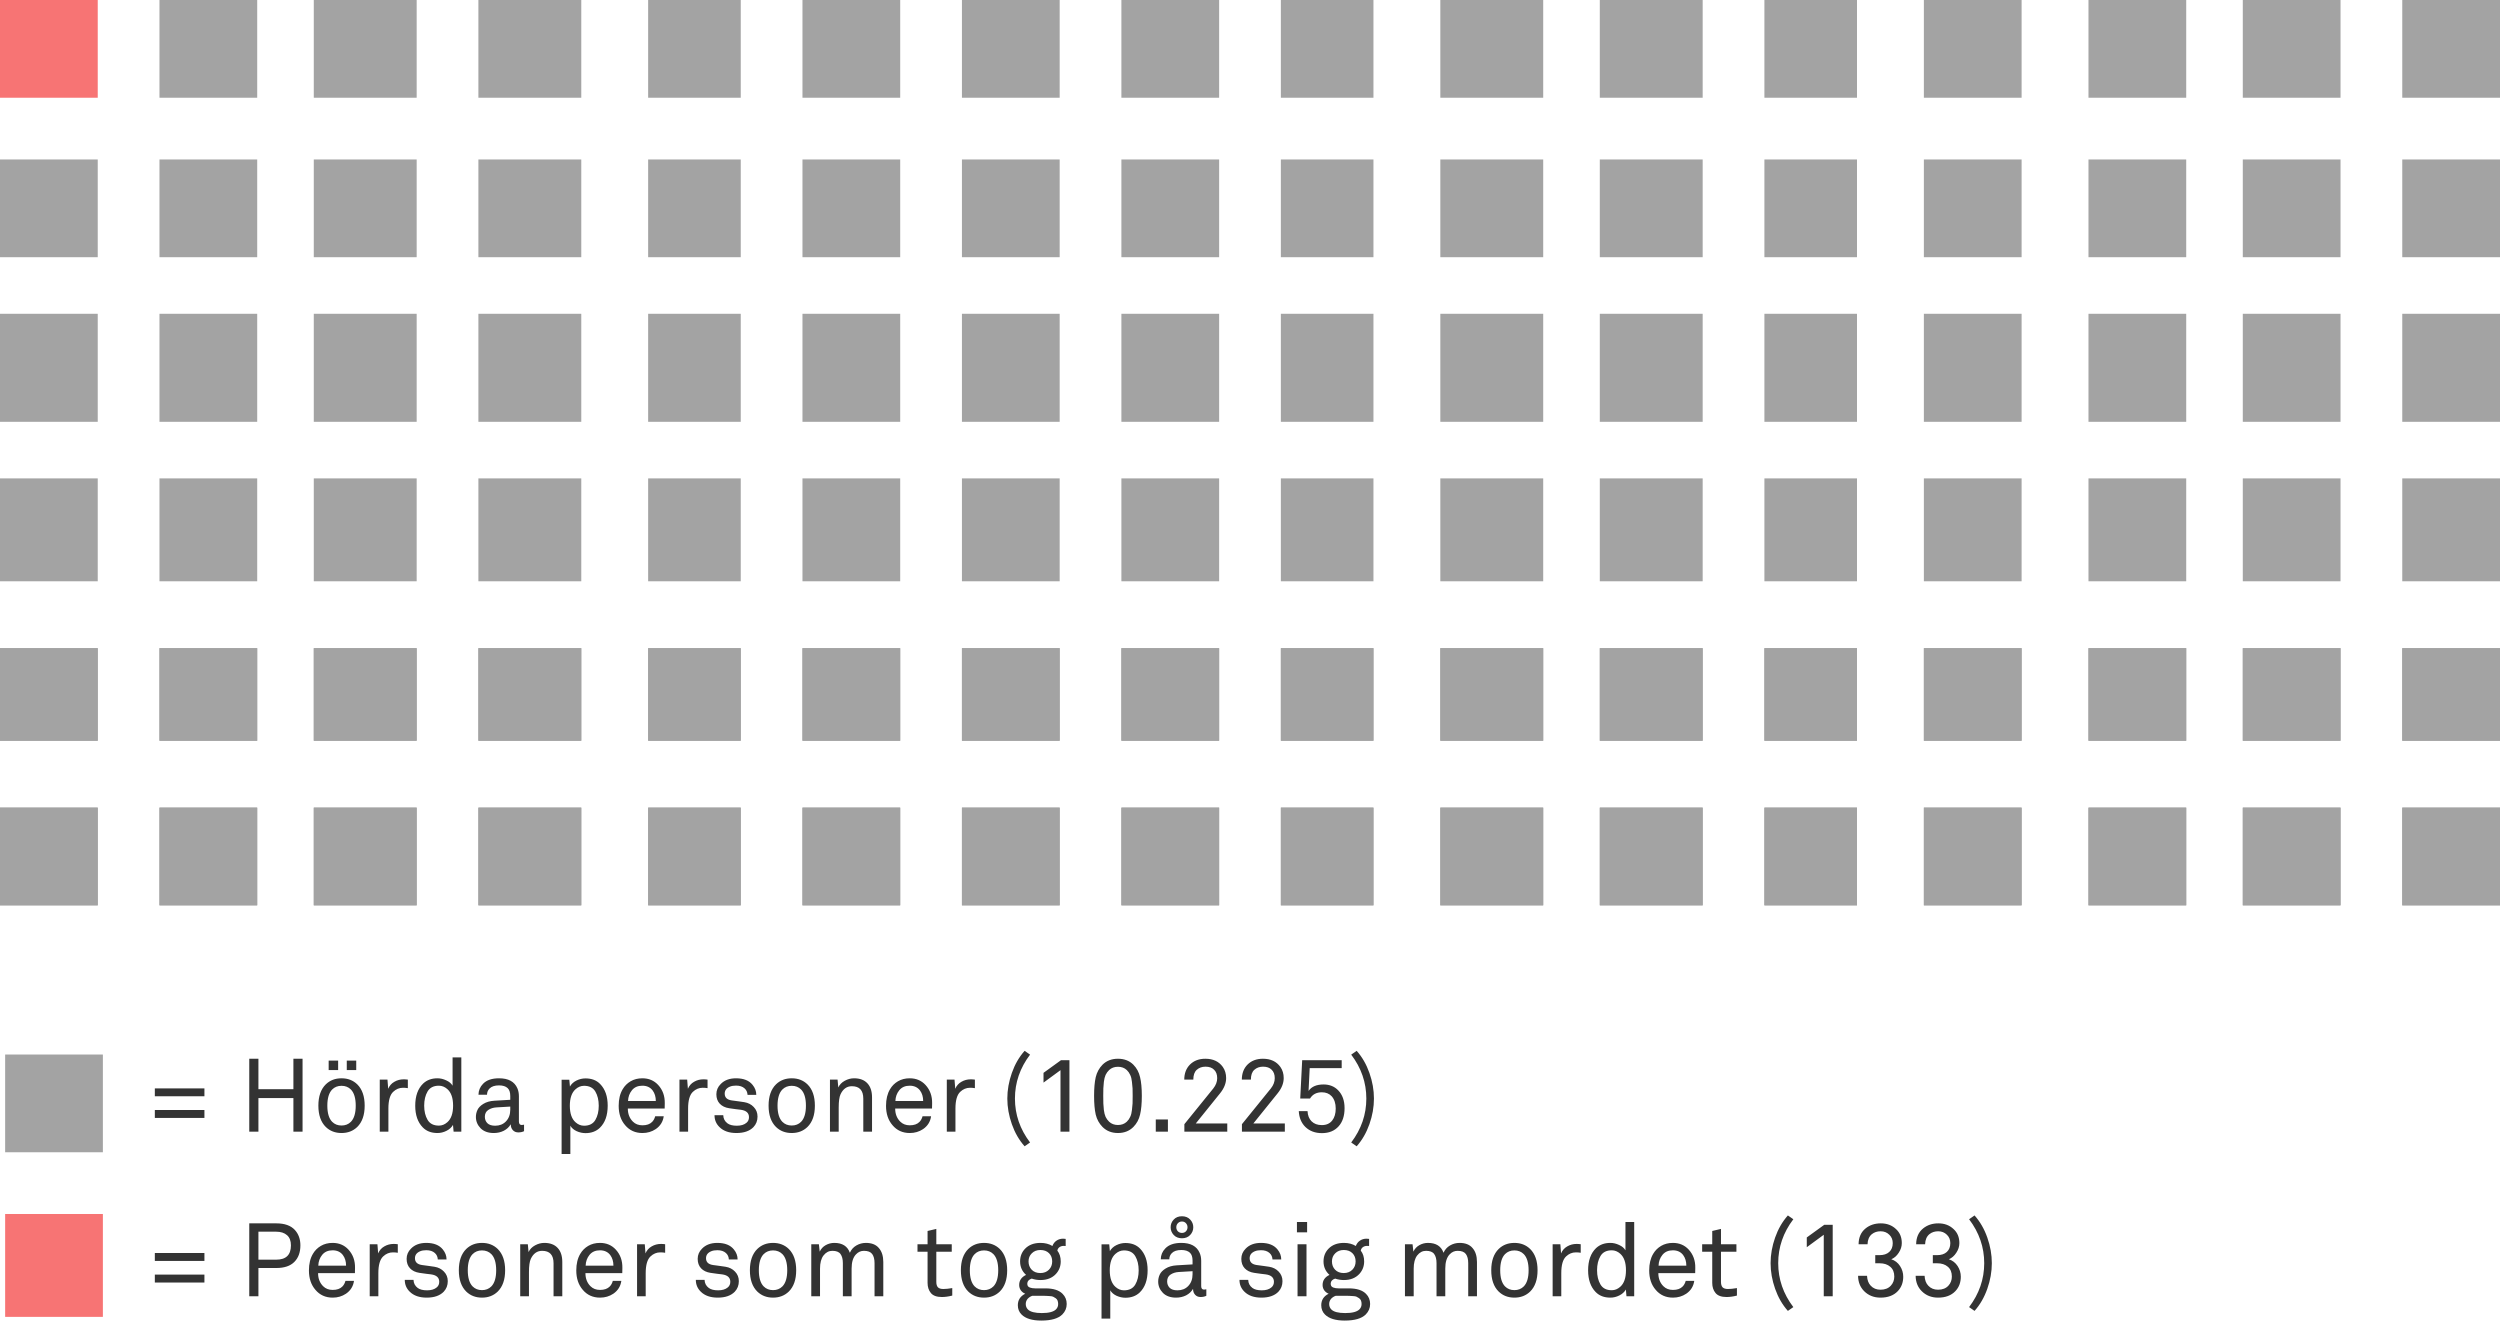 <svg width="486" height="260" viewBox="0 0 486 260" fill="none" xmlns="http://www.w3.org/2000/svg">
<path opacity="0.8" d="M39.74 213.12H30.1V211.58H39.74V213.12ZM39.74 217.32H30.1V215.78H39.74V217.32ZM58.817 220H57.037V213.46H50.237V220H48.457V205.82H50.237V211.74H57.037V205.82H58.817V220ZM69.453 210.8C70.412 211.747 70.892 213.127 70.892 214.94C70.892 216.753 70.412 218.133 69.453 219.08C68.639 219.867 67.619 220.26 66.392 220.26C65.166 220.26 64.146 219.867 63.333 219.08C62.373 218.133 61.892 216.753 61.892 214.94C61.892 213.127 62.373 211.747 63.333 210.8C64.146 210.013 65.166 209.62 66.392 209.62C67.619 209.62 68.639 210.013 69.453 210.8ZM68.213 218.08C68.839 217.44 69.153 216.393 69.153 214.94C69.153 213.487 68.839 212.44 68.213 211.8C67.733 211.32 67.126 211.08 66.392 211.08C65.659 211.08 65.052 211.32 64.573 211.8C63.946 212.44 63.633 213.487 63.633 214.94C63.633 216.393 63.946 217.44 64.573 218.08C65.052 218.56 65.659 218.8 66.392 218.8C67.126 218.8 67.733 218.56 68.213 218.08ZM69.252 208.02H67.412V206.18H69.252V208.02ZM65.733 208.02H63.892V206.18H65.733V208.02ZM79.285 211.54C79.018 211.487 78.705 211.46 78.345 211.46C77.625 211.46 76.985 211.727 76.425 212.26C75.811 212.847 75.505 213.927 75.505 215.5V220H73.825V209.88H75.325L75.465 211.66C75.718 211.06 76.118 210.607 76.665 210.3C77.212 209.98 77.818 209.82 78.485 209.82C78.751 209.82 79.018 209.84 79.285 209.88V211.54ZM89.681 220H88.181L88.061 218.68C87.781 219.173 87.354 219.56 86.781 219.84C86.221 220.12 85.641 220.26 85.041 220.26C83.841 220.26 82.887 219.893 82.181 219.16C81.207 218.16 80.721 216.76 80.721 214.96C80.721 213.067 81.234 211.627 82.261 210.64C82.981 209.96 83.907 209.62 85.041 209.62C85.614 209.62 86.181 209.753 86.741 210.02C87.314 210.273 87.727 210.62 87.981 211.06V205.56H89.681V220ZM86.961 218.16C87.707 217.507 88.081 216.433 88.081 214.94C88.081 213.447 87.707 212.373 86.961 211.72C86.467 211.28 85.921 211.06 85.321 211.06C84.294 211.06 83.561 211.433 83.121 212.18C82.681 212.927 82.461 213.847 82.461 214.94C82.461 216.033 82.681 216.953 83.121 217.7C83.561 218.447 84.294 218.82 85.321 218.82C85.921 218.82 86.467 218.6 86.961 218.16ZM101.875 219.9C101.555 220.06 101.182 220.14 100.755 220.14C100.315 220.14 99.962 219.993 99.695 219.7C99.428 219.407 99.295 219.04 99.295 218.6H99.255C98.962 219.107 98.522 219.513 97.935 219.82C97.349 220.113 96.702 220.26 95.995 220.26C94.902 220.26 94.049 219.953 93.435 219.34C92.822 218.713 92.515 217.98 92.515 217.14C92.515 216.66 92.615 216.207 92.815 215.78C93.015 215.34 93.395 214.947 93.955 214.6C94.528 214.24 95.249 214.033 96.115 213.98L99.195 213.8V213.06C99.195 212.353 99.022 211.84 98.675 211.52C98.302 211.173 97.749 211 97.015 211C96.189 211 95.575 211.2 95.175 211.6C94.842 211.933 94.675 212.34 94.675 212.82H93.015C93.028 211.993 93.322 211.287 93.895 210.7C94.575 209.98 95.615 209.62 97.015 209.62C98.829 209.62 100.015 210.267 100.575 211.56C100.775 212.013 100.875 212.533 100.875 213.12V218.02C100.875 218.473 101.062 218.7 101.435 218.7L101.875 218.64V219.9ZM99.195 215.72V215.12L96.475 215.28C95.875 215.32 95.355 215.487 94.915 215.78C94.475 216.073 94.255 216.513 94.255 217.1C94.255 217.593 94.415 218.007 94.735 218.34C95.069 218.673 95.575 218.84 96.255 218.84C97.109 218.84 97.802 218.567 98.335 218.02C98.909 217.433 99.195 216.667 99.195 215.72ZM118.136 214.94C118.136 216.833 117.623 218.273 116.596 219.26C115.876 219.94 114.95 220.28 113.816 220.28C113.243 220.28 112.67 220.153 112.096 219.9C111.536 219.633 111.13 219.28 110.876 218.84V224.34H109.176V209.9H110.676L110.796 211.22C111.076 210.727 111.496 210.34 112.056 210.06C112.63 209.78 113.216 209.64 113.816 209.64C115.016 209.64 115.97 210.007 116.676 210.74C117.65 211.74 118.136 213.14 118.136 214.94ZM115.736 217.72C116.176 216.973 116.396 216.053 116.396 214.96C116.396 213.867 116.176 212.947 115.736 212.2C115.296 211.453 114.563 211.08 113.536 211.08C112.936 211.08 112.39 211.3 111.896 211.74C111.15 212.393 110.776 213.467 110.776 214.96C110.776 216.453 111.15 217.527 111.896 218.18C112.39 218.62 112.936 218.84 113.536 218.84C114.563 218.84 115.296 218.467 115.736 217.72ZM129.231 214.48L129.211 215.5H122.051C122.051 216.54 122.378 217.387 123.031 218.04C123.511 218.52 124.131 218.76 124.891 218.76C125.718 218.76 126.344 218.54 126.771 218.1C127.051 217.82 127.251 217.453 127.371 217H129.031C128.884 218.053 128.364 218.887 127.471 219.5C126.711 220.007 125.851 220.26 124.891 220.26C123.504 220.26 122.384 219.753 121.531 218.74C120.691 217.767 120.271 216.513 120.271 214.98C120.271 213.687 120.531 212.607 121.051 211.74C121.424 211.1 121.938 210.587 122.591 210.2C123.258 209.813 124.018 209.62 124.871 209.62C126.124 209.62 127.151 210.053 127.951 210.92C128.831 211.88 129.258 213.067 129.231 214.48ZM127.491 214.04C127.491 213.227 127.284 212.54 126.871 211.98C126.404 211.367 125.738 211.06 124.871 211.06C124.004 211.06 123.331 211.353 122.851 211.94C122.371 212.527 122.118 213.227 122.091 214.04H127.491ZM137.547 211.54C137.28 211.487 136.967 211.46 136.607 211.46C135.887 211.46 135.247 211.727 134.687 212.26C134.073 212.847 133.767 213.927 133.767 215.5V220H132.087V209.88H133.587L133.727 211.66C133.98 211.06 134.38 210.607 134.927 210.3C135.473 209.98 136.08 209.82 136.747 209.82C137.013 209.82 137.28 209.84 137.547 209.88V211.54ZM147.262 217.06C147.262 217.873 146.996 218.56 146.462 219.12C145.716 219.88 144.616 220.26 143.162 220.26C141.749 220.26 140.656 219.88 139.882 219.12C139.229 218.493 138.902 217.72 138.902 216.8H140.602C140.616 217.453 140.889 217.98 141.422 218.38C141.836 218.687 142.442 218.84 143.242 218.84C144.042 218.84 144.662 218.653 145.102 218.28C145.436 218.013 145.602 217.647 145.602 217.18C145.602 216.367 145.076 215.887 144.022 215.74C143.942 215.727 143.609 215.687 143.022 215.62C142.436 215.54 142.009 215.48 141.742 215.44C140.969 215.32 140.362 215.027 139.922 214.56C139.482 214.093 139.262 213.48 139.262 212.72C139.262 211.96 139.542 211.3 140.102 210.74C140.822 209.993 141.816 209.62 143.082 209.62C144.549 209.62 145.622 210.047 146.302 210.9C146.782 211.487 147.022 212.133 147.022 212.84H145.322C145.296 212.32 145.102 211.9 144.742 211.58C144.342 211.22 143.789 211.04 143.082 211.04C142.616 211.04 142.222 211.107 141.902 211.24C141.222 211.52 140.882 211.973 140.882 212.6C140.882 213.347 141.336 213.787 142.242 213.92C142.362 213.933 142.562 213.96 142.842 214C143.122 214.04 143.416 214.08 143.722 214.12C144.042 214.16 144.362 214.207 144.682 214.26C145.429 214.38 146.042 214.693 146.522 215.2C147.016 215.707 147.262 216.327 147.262 217.06ZM156.972 210.8C157.932 211.747 158.412 213.127 158.412 214.94C158.412 216.753 157.932 218.133 156.972 219.08C156.159 219.867 155.139 220.26 153.912 220.26C152.685 220.26 151.665 219.867 150.852 219.08C149.892 218.133 149.412 216.753 149.412 214.94C149.412 213.127 149.892 211.747 150.852 210.8C151.665 210.013 152.685 209.62 153.912 209.62C155.139 209.62 156.159 210.013 156.972 210.8ZM155.732 218.08C156.359 217.44 156.672 216.393 156.672 214.94C156.672 213.487 156.359 212.44 155.732 211.8C155.252 211.32 154.645 211.08 153.912 211.08C153.179 211.08 152.572 211.32 152.092 211.8C151.465 212.44 151.152 213.487 151.152 214.94C151.152 216.393 151.465 217.44 152.092 218.08C152.572 218.56 153.179 218.8 153.912 218.8C154.645 218.8 155.252 218.56 155.732 218.08ZM169.524 220H167.824V213.58C167.824 211.967 167.084 211.16 165.604 211.16C164.631 211.16 163.898 211.68 163.404 212.72C163.164 213.24 163.044 214.1 163.044 215.3V220H161.344V209.88H162.824L162.964 211.4C163.218 210.853 163.638 210.42 164.224 210.1C164.811 209.78 165.411 209.62 166.024 209.62C167.158 209.62 168.024 209.947 168.624 210.6C169.224 211.24 169.524 212.153 169.524 213.34V220ZM181.204 214.48L181.184 215.5H174.024C174.024 216.54 174.35 217.387 175.004 218.04C175.484 218.52 176.104 218.76 176.864 218.76C177.69 218.76 178.317 218.54 178.744 218.1C179.024 217.82 179.224 217.453 179.344 217H181.004C180.857 218.053 180.337 218.887 179.444 219.5C178.684 220.007 177.824 220.26 176.864 220.26C175.477 220.26 174.357 219.753 173.504 218.74C172.664 217.767 172.244 216.513 172.244 214.98C172.244 213.687 172.504 212.607 173.024 211.74C173.397 211.1 173.91 210.587 174.564 210.2C175.23 209.813 175.99 209.62 176.844 209.62C178.097 209.62 179.124 210.053 179.924 210.92C180.804 211.88 181.23 213.067 181.204 214.48ZM179.464 214.04C179.464 213.227 179.257 212.54 178.844 211.98C178.377 211.367 177.71 211.06 176.844 211.06C175.977 211.06 175.304 211.353 174.824 211.94C174.344 212.527 174.09 213.227 174.064 214.04H179.464ZM189.519 211.54C189.253 211.487 188.939 211.46 188.579 211.46C187.859 211.46 187.219 211.727 186.659 212.26C186.046 212.847 185.739 213.927 185.739 215.5V220H184.059V209.88H185.559L185.699 211.66C185.953 211.06 186.353 210.607 186.899 210.3C187.446 209.98 188.053 209.82 188.719 209.82C188.986 209.82 189.253 209.84 189.519 209.88V211.54ZM200.244 222.1L199.184 222.84C198.118 221.64 197.291 220.207 196.704 218.54C196.118 216.873 195.824 215.213 195.824 213.56C195.824 211.907 196.118 210.247 196.704 208.58C197.291 206.913 198.118 205.48 199.184 204.28L200.244 205.02C198.284 207.607 197.304 210.453 197.304 213.56C197.304 216.667 198.284 219.513 200.244 222.1ZM207.899 220H206.159V208.04L202.859 210.46V208.56L206.259 206.1H207.899V220ZM221.63 209.4C221.857 210.333 221.97 211.547 221.97 213.04C221.97 214.533 221.857 215.747 221.63 216.68C221.417 217.613 220.984 218.413 220.33 219.08C219.544 219.867 218.544 220.26 217.33 220.26C216.117 220.26 215.117 219.867 214.33 219.08C213.677 218.413 213.237 217.613 213.01 216.68C212.797 215.747 212.69 214.533 212.69 213.04C212.69 211.547 212.797 210.333 213.01 209.4C213.237 208.453 213.677 207.647 214.33 206.98C215.104 206.207 216.104 205.82 217.33 205.82C218.557 205.82 219.557 206.207 220.33 206.98C220.984 207.647 221.417 208.453 221.63 209.4ZM220.17 214.52C220.184 214.213 220.19 213.72 220.19 213.04C220.19 212.36 220.184 211.873 220.17 211.58C220.157 211.273 220.117 210.853 220.05 210.32C219.997 209.773 219.884 209.32 219.71 208.96C219.55 208.6 219.33 208.287 219.05 208.02C218.597 207.593 218.024 207.38 217.33 207.38C216.637 207.38 216.064 207.593 215.61 208.02C215.33 208.287 215.104 208.6 214.93 208.96C214.77 209.32 214.657 209.773 214.59 210.32C214.537 210.853 214.504 211.273 214.49 211.58C214.477 211.873 214.47 212.36 214.47 213.04C214.47 213.72 214.477 214.213 214.49 214.52C214.504 214.813 214.537 215.233 214.59 215.78C214.657 216.313 214.77 216.76 214.93 217.12C215.104 217.48 215.33 217.793 215.61 218.06C216.064 218.487 216.637 218.7 217.33 218.7C218.024 218.7 218.597 218.487 219.05 218.06C219.33 217.793 219.55 217.48 219.71 217.12C219.884 216.76 219.997 216.313 220.05 215.78C220.117 215.233 220.157 214.813 220.17 214.52ZM227.042 220H224.682V217.62H227.042V220ZM238.581 220H230.241V218.54L235.861 211.6C236.367 210.96 236.621 210.293 236.621 209.6C236.621 208.893 236.421 208.347 236.021 207.96C235.634 207.56 235.074 207.36 234.341 207.36C233.661 207.36 233.094 207.567 232.641 207.98C232.201 208.38 231.981 209.013 231.981 209.88H230.221C230.221 208.667 230.594 207.687 231.341 206.94C232.101 206.193 233.094 205.82 234.321 205.82C235.827 205.82 236.961 206.353 237.721 207.42C238.147 208.033 238.361 208.753 238.361 209.58C238.361 210.58 237.967 211.567 237.181 212.54L232.461 218.4H238.581V220ZM249.772 220H241.432V218.54L247.052 211.6C247.559 210.96 247.812 210.293 247.812 209.6C247.812 208.893 247.612 208.347 247.212 207.96C246.826 207.56 246.266 207.36 245.532 207.36C244.852 207.36 244.286 207.567 243.832 207.98C243.392 208.38 243.172 209.013 243.172 209.88H241.412C241.412 208.667 241.786 207.687 242.532 206.94C243.292 206.193 244.286 205.82 245.512 205.82C247.019 205.82 248.152 206.353 248.912 207.42C249.339 208.033 249.552 208.753 249.552 209.58C249.552 210.58 249.159 211.567 248.372 212.54L243.652 218.4H249.772V220ZM261.384 215.42C261.384 216.927 260.997 218.107 260.224 218.96C259.437 219.84 258.357 220.28 256.984 220.28C255.664 220.28 254.59 219.88 253.764 219.08C252.977 218.307 252.55 217.28 252.484 216H254.184C254.224 216.84 254.484 217.5 254.964 217.98C255.457 218.473 256.124 218.72 256.964 218.72C257.844 218.72 258.517 218.42 258.984 217.82C259.437 217.247 259.664 216.473 259.664 215.5C259.664 214.5 259.404 213.707 258.884 213.12C258.404 212.6 257.764 212.34 256.964 212.34C255.924 212.34 255.157 212.747 254.664 213.56H252.764L253.144 206.1H260.824V207.64H254.604L254.384 212.08C254.957 211.24 255.93 210.82 257.304 210.82C258.464 210.82 259.41 211.2 260.144 211.96C260.97 212.813 261.384 213.967 261.384 215.42ZM266.215 208.58C266.802 210.247 267.095 211.907 267.095 213.56C267.095 215.213 266.802 216.873 266.215 218.54C265.628 220.207 264.802 221.64 263.735 222.84L262.675 222.1C264.635 219.513 265.615 216.667 265.615 213.56C265.615 210.453 264.635 207.607 262.675 205.02L263.735 204.28C264.802 205.48 265.628 206.913 266.215 208.58Z" fill="black"/>
<path opacity="0.8" d="M39.74 245.12H30.1V243.58H39.74V245.12ZM39.74 249.32H30.1V247.78H39.74V249.32ZM58.397 242.1C58.397 243.46 58.004 244.533 57.217 245.32C56.43 246.107 55.27 246.5 53.737 246.5H50.237V252H48.457V237.82H53.717C55.33 237.82 56.53 238.247 57.317 239.1C58.037 239.887 58.397 240.887 58.397 242.1ZM56.557 242.1C56.557 241.22 56.304 240.56 55.797 240.12C55.29 239.667 54.584 239.44 53.677 239.44H50.237V244.88H53.697C55.604 244.88 56.557 243.953 56.557 242.1ZM69.016 246.48L68.996 247.5H61.836C61.836 248.54 62.163 249.387 62.816 250.04C63.296 250.52 63.916 250.76 64.676 250.76C65.503 250.76 66.129 250.54 66.556 250.1C66.836 249.82 67.036 249.453 67.156 249H68.816C68.669 250.053 68.149 250.887 67.256 251.5C66.496 252.007 65.636 252.26 64.676 252.26C63.289 252.26 62.169 251.753 61.316 250.74C60.476 249.767 60.056 248.513 60.056 246.98C60.056 245.687 60.316 244.607 60.836 243.74C61.209 243.1 61.723 242.587 62.376 242.2C63.043 241.813 63.803 241.62 64.656 241.62C65.909 241.62 66.936 242.053 67.736 242.92C68.616 243.88 69.043 245.067 69.016 246.48ZM67.276 246.04C67.276 245.227 67.069 244.54 66.656 243.98C66.189 243.367 65.523 243.06 64.656 243.06C63.789 243.06 63.116 243.353 62.636 243.94C62.156 244.527 61.903 245.227 61.876 246.04H67.276ZM77.332 243.54C77.065 243.487 76.752 243.46 76.392 243.46C75.672 243.46 75.032 243.727 74.472 244.26C73.858 244.847 73.552 245.927 73.552 247.5V252H71.872V241.88H73.372L73.512 243.66C73.765 243.06 74.165 242.607 74.712 242.3C75.258 241.98 75.865 241.82 76.532 241.82C76.798 241.82 77.065 241.84 77.332 241.88V243.54ZM87.047 249.06C87.047 249.873 86.781 250.56 86.248 251.12C85.501 251.88 84.401 252.26 82.948 252.26C81.534 252.26 80.441 251.88 79.668 251.12C79.014 250.493 78.688 249.72 78.688 248.8H80.388C80.401 249.453 80.674 249.98 81.207 250.38C81.621 250.687 82.228 250.84 83.028 250.84C83.828 250.84 84.448 250.653 84.888 250.28C85.221 250.013 85.388 249.647 85.388 249.18C85.388 248.367 84.861 247.887 83.808 247.74C83.728 247.727 83.394 247.687 82.808 247.62C82.221 247.54 81.794 247.48 81.528 247.44C80.754 247.32 80.147 247.027 79.707 246.56C79.267 246.093 79.047 245.48 79.047 244.72C79.047 243.96 79.328 243.3 79.888 242.74C80.608 241.993 81.601 241.62 82.868 241.62C84.334 241.62 85.407 242.047 86.088 242.9C86.567 243.487 86.808 244.133 86.808 244.84H85.108C85.081 244.32 84.888 243.9 84.528 243.58C84.127 243.22 83.574 243.04 82.868 243.04C82.401 243.04 82.007 243.107 81.688 243.24C81.007 243.52 80.668 243.973 80.668 244.6C80.668 245.347 81.121 245.787 82.028 245.92C82.147 245.933 82.347 245.96 82.627 246C82.907 246.04 83.201 246.08 83.507 246.12C83.828 246.16 84.147 246.207 84.468 246.26C85.214 246.38 85.828 246.693 86.308 247.2C86.801 247.707 87.047 248.327 87.047 249.06ZM96.757 242.8C97.717 243.747 98.197 245.127 98.197 246.94C98.197 248.753 97.717 250.133 96.757 251.08C95.944 251.867 94.924 252.26 93.697 252.26C92.471 252.26 91.451 251.867 90.637 251.08C89.677 250.133 89.197 248.753 89.197 246.94C89.197 245.127 89.677 243.747 90.637 242.8C91.451 242.013 92.471 241.62 93.697 241.62C94.924 241.62 95.944 242.013 96.757 242.8ZM95.517 250.08C96.144 249.44 96.457 248.393 96.457 246.94C96.457 245.487 96.144 244.44 95.517 243.8C95.037 243.32 94.43 243.08 93.697 243.08C92.964 243.08 92.357 243.32 91.877 243.8C91.251 244.44 90.937 245.487 90.937 246.94C90.937 248.393 91.251 249.44 91.877 250.08C92.357 250.56 92.964 250.8 93.697 250.8C94.43 250.8 95.037 250.56 95.517 250.08ZM109.31 252H107.61V245.58C107.61 243.967 106.87 243.16 105.39 243.16C104.416 243.16 103.683 243.68 103.19 244.72C102.95 245.24 102.83 246.1 102.83 247.3V252H101.13V241.88H102.61L102.75 243.4C103.003 242.853 103.423 242.42 104.01 242.1C104.596 241.78 105.196 241.62 105.81 241.62C106.943 241.62 107.81 241.947 108.41 242.6C109.01 243.24 109.31 244.153 109.31 245.34V252ZM120.989 246.48L120.969 247.5H113.809C113.809 248.54 114.135 249.387 114.789 250.04C115.269 250.52 115.889 250.76 116.649 250.76C117.475 250.76 118.102 250.54 118.529 250.1C118.809 249.82 119.009 249.453 119.129 249H120.789C120.642 250.053 120.122 250.887 119.229 251.5C118.469 252.007 117.609 252.26 116.649 252.26C115.262 252.26 114.142 251.753 113.289 250.74C112.449 249.767 112.029 248.513 112.029 246.98C112.029 245.687 112.289 244.607 112.809 243.74C113.182 243.1 113.695 242.587 114.349 242.2C115.015 241.813 115.775 241.62 116.629 241.62C117.882 241.62 118.909 242.053 119.709 242.92C120.589 243.88 121.015 245.067 120.989 246.48ZM119.249 246.04C119.249 245.227 119.042 244.54 118.629 243.98C118.162 243.367 117.495 243.06 116.629 243.06C115.762 243.06 115.089 243.353 114.609 243.94C114.129 244.527 113.875 245.227 113.849 246.04H119.249ZM129.304 243.54C129.038 243.487 128.724 243.46 128.364 243.46C127.644 243.46 127.004 243.727 126.444 244.26C125.831 244.847 125.524 245.927 125.524 247.5V252H123.844V241.88H125.344L125.484 243.66C125.738 243.06 126.138 242.607 126.684 242.3C127.231 241.98 127.838 241.82 128.504 241.82C128.771 241.82 129.038 241.84 129.304 241.88V243.54ZM143.63 249.06C143.63 249.873 143.363 250.56 142.83 251.12C142.083 251.88 140.983 252.26 139.53 252.26C138.116 252.26 137.023 251.88 136.25 251.12C135.596 250.493 135.27 249.72 135.27 248.8H136.97C136.983 249.453 137.256 249.98 137.79 250.38C138.203 250.687 138.81 250.84 139.61 250.84C140.41 250.84 141.03 250.653 141.47 250.28C141.803 250.013 141.97 249.647 141.97 249.18C141.97 248.367 141.443 247.887 140.39 247.74C140.31 247.727 139.976 247.687 139.39 247.62C138.803 247.54 138.376 247.48 138.11 247.44C137.336 247.32 136.73 247.027 136.29 246.56C135.85 246.093 135.63 245.48 135.63 244.72C135.63 243.96 135.91 243.3 136.47 242.74C137.19 241.993 138.183 241.62 139.45 241.62C140.916 241.62 141.99 242.047 142.67 242.9C143.15 243.487 143.39 244.133 143.39 244.84H141.69C141.663 244.32 141.47 243.9 141.11 243.58C140.71 243.22 140.156 243.04 139.45 243.04C138.983 243.04 138.59 243.107 138.27 243.24C137.59 243.52 137.25 243.973 137.25 244.6C137.25 245.347 137.703 245.787 138.61 245.92C138.73 245.933 138.93 245.96 139.21 246C139.49 246.04 139.783 246.08 140.09 246.12C140.41 246.16 140.73 246.207 141.05 246.26C141.796 246.38 142.41 246.693 142.89 247.2C143.383 247.707 143.63 248.327 143.63 249.06ZM153.339 242.8C154.299 243.747 154.779 245.127 154.779 246.94C154.779 248.753 154.299 250.133 153.339 251.08C152.526 251.867 151.506 252.26 150.279 252.26C149.053 252.26 148.033 251.867 147.219 251.08C146.259 250.133 145.779 248.753 145.779 246.94C145.779 245.127 146.259 243.747 147.219 242.8C148.033 242.013 149.053 241.62 150.279 241.62C151.506 241.62 152.526 242.013 153.339 242.8ZM152.099 250.08C152.726 249.44 153.039 248.393 153.039 246.94C153.039 245.487 152.726 244.44 152.099 243.8C151.619 243.32 151.013 243.08 150.279 243.08C149.546 243.08 148.939 243.32 148.459 243.8C147.833 244.44 147.519 245.487 147.519 246.94C147.519 248.393 147.833 249.44 148.459 250.08C148.939 250.56 149.546 250.8 150.279 250.8C151.013 250.8 151.619 250.56 152.099 250.08ZM171.712 252H170.012V245.56C170.012 244.787 169.858 244.193 169.552 243.78C169.245 243.367 168.712 243.16 167.952 243.16C167.352 243.16 166.838 243.387 166.412 243.84C165.838 244.427 165.552 245.353 165.552 246.62V252H163.852V245.56C163.852 244.787 163.698 244.193 163.392 243.78C163.098 243.367 162.572 243.16 161.812 243.16C161.132 243.16 160.558 243.46 160.092 244.06C159.638 244.647 159.412 245.5 159.412 246.62V252H157.712V241.88H159.192L159.352 243.32C159.605 242.773 159.992 242.353 160.512 242.06C161.032 241.767 161.592 241.62 162.192 241.62C163.752 241.62 164.758 242.26 165.212 243.54C165.478 242.927 165.898 242.453 166.472 242.12C167.045 241.787 167.665 241.62 168.332 241.62C169.452 241.62 170.292 241.953 170.852 242.62C171.425 243.273 171.712 244.18 171.712 245.34V252ZM185.12 251.86C184.4 252.047 183.726 252.14 183.1 252.14C182.1 252.14 181.386 251.88 180.96 251.36C180.533 250.84 180.32 250.187 180.32 249.4V243.34H178.36V241.88H180.32V239.3L182.02 238.9V241.88H185.02V243.34H182.02V249.2C182.02 249.68 182.126 250.033 182.34 250.26C182.553 250.473 182.9 250.58 183.38 250.58C183.593 250.58 183.846 250.567 184.14 250.54C184.433 250.5 184.673 250.467 184.86 250.44L185.12 250.4V251.86ZM194.355 242.8C195.315 243.747 195.795 245.127 195.795 246.94C195.795 248.753 195.315 250.133 194.355 251.08C193.542 251.867 192.522 252.26 191.295 252.26C190.068 252.26 189.048 251.867 188.235 251.08C187.275 250.133 186.795 248.753 186.795 246.94C186.795 245.127 187.275 243.747 188.235 242.8C189.048 242.013 190.068 241.62 191.295 241.62C192.522 241.62 193.542 242.013 194.355 242.8ZM193.115 250.08C193.742 249.44 194.055 248.393 194.055 246.94C194.055 245.487 193.742 244.44 193.115 243.8C192.635 243.32 192.028 243.08 191.295 243.08C190.562 243.08 189.955 243.32 189.475 243.8C188.848 244.44 188.535 245.487 188.535 246.94C188.535 248.393 188.848 249.44 189.475 250.08C189.955 250.56 190.562 250.8 191.295 250.8C192.028 250.8 192.635 250.56 193.115 250.08ZM206.567 251.52C207.101 252.053 207.367 252.713 207.367 253.5C207.367 254.287 207.081 254.967 206.507 255.54C205.707 256.327 204.347 256.72 202.427 256.72C200.654 256.72 199.374 256.327 198.587 255.54C198.107 255.06 197.867 254.46 197.867 253.74C197.867 252.727 198.347 251.98 199.307 251.5C198.961 251.367 198.674 251.147 198.447 250.84C198.234 250.533 198.127 250.187 198.127 249.8C198.127 248.92 198.574 248.267 199.467 247.84C198.694 247.147 198.307 246.273 198.307 245.22C198.307 244.247 198.627 243.427 199.267 242.76C200.001 242 201.001 241.62 202.267 241.62C203.161 241.62 203.934 241.82 204.587 242.22C204.761 241.767 205.027 241.42 205.387 241.18C205.761 240.927 206.187 240.8 206.667 240.8C206.787 240.8 206.954 240.813 207.167 240.84V242.22C207.101 242.207 206.974 242.2 206.787 242.2C206.454 242.2 206.174 242.287 205.947 242.46C205.734 242.62 205.601 242.84 205.547 243.12C205.987 243.68 206.207 244.38 206.207 245.22C206.207 246.153 205.901 246.96 205.287 247.64C204.554 248.44 203.547 248.84 202.267 248.84C201.681 248.84 201.114 248.747 200.567 248.56C200.034 248.733 199.747 249.033 199.707 249.46C199.694 249.673 199.727 249.853 199.807 250C199.901 250.133 200.034 250.233 200.207 250.3C200.381 250.353 200.541 250.393 200.687 250.42C200.847 250.447 201.027 250.46 201.227 250.46H203.227C204.761 250.46 205.874 250.813 206.567 251.52ZM203.907 246.84C204.334 246.413 204.547 245.873 204.547 245.22C204.547 244.567 204.341 244.033 203.927 243.62C203.514 243.207 202.954 243 202.247 243C201.567 243 201.014 243.213 200.587 243.64C200.161 244.053 199.947 244.58 199.947 245.22C199.947 245.873 200.154 246.413 200.567 246.84C200.981 247.267 201.541 247.48 202.247 247.48C202.927 247.48 203.481 247.267 203.907 246.84ZM205.707 253.5C205.707 253.247 205.667 253.02 205.587 252.82C205.507 252.633 205.381 252.48 205.207 252.36C205.034 252.253 204.874 252.16 204.727 252.08C204.581 252.013 204.361 251.973 204.067 251.96C203.787 251.933 203.574 251.92 203.427 251.92C203.294 251.907 203.074 251.9 202.767 251.9C202.661 251.9 202.581 251.9 202.527 251.9H200.687C200.327 252.02 200.021 252.22 199.767 252.5C199.527 252.793 199.407 253.127 199.407 253.5C199.407 253.927 199.547 254.28 199.827 254.56C200.294 255.027 201.194 255.26 202.527 255.26C203.887 255.26 204.807 255.02 205.287 254.54C205.567 254.26 205.707 253.913 205.707 253.5ZM223.097 246.94C223.097 248.833 222.584 250.273 221.557 251.26C220.837 251.94 219.911 252.28 218.777 252.28C218.204 252.28 217.631 252.153 217.057 251.9C216.497 251.633 216.091 251.28 215.837 250.84V256.34H214.137V241.9H215.637L215.757 243.22C216.037 242.727 216.457 242.34 217.017 242.06C217.591 241.78 218.177 241.64 218.777 241.64C219.977 241.64 220.931 242.007 221.637 242.74C222.611 243.74 223.097 245.14 223.097 246.94ZM220.697 249.72C221.137 248.973 221.357 248.053 221.357 246.96C221.357 245.867 221.137 244.947 220.697 244.2C220.257 243.453 219.524 243.08 218.497 243.08C217.897 243.08 217.351 243.3 216.857 243.74C216.111 244.393 215.737 245.467 215.737 246.96C215.737 248.453 216.111 249.527 216.857 250.18C217.351 250.62 217.897 250.84 218.497 250.84C219.524 250.84 220.257 250.467 220.697 249.72ZM234.512 251.9C234.192 252.06 233.819 252.14 233.392 252.14C232.952 252.14 232.599 251.993 232.332 251.7C232.065 251.407 231.932 251.04 231.932 250.6H231.892C231.599 251.107 231.159 251.513 230.572 251.82C229.985 252.113 229.339 252.26 228.632 252.26C227.539 252.26 226.685 251.953 226.072 251.34C225.459 250.713 225.152 249.98 225.152 249.14C225.152 248.66 225.252 248.207 225.452 247.78C225.652 247.34 226.032 246.947 226.592 246.6C227.165 246.24 227.885 246.033 228.752 245.98L231.832 245.8V245.06C231.832 244.353 231.659 243.84 231.312 243.52C230.939 243.173 230.385 243 229.652 243C228.825 243 228.212 243.2 227.812 243.6C227.479 243.933 227.312 244.34 227.312 244.82H225.652C225.665 243.993 225.959 243.287 226.532 242.7C227.212 241.98 228.252 241.62 229.652 241.62C231.465 241.62 232.652 242.267 233.212 243.56C233.412 244.013 233.512 244.533 233.512 245.12V250.02C233.512 250.473 233.699 250.7 234.072 250.7L234.512 250.64V251.9ZM231.832 247.72V247.12L229.112 247.28C228.512 247.32 227.992 247.487 227.552 247.78C227.112 248.073 226.892 248.513 226.892 249.1C226.892 249.593 227.052 250.007 227.372 250.34C227.705 250.673 228.212 250.84 228.892 250.84C229.745 250.84 230.439 250.567 230.972 250.02C231.545 249.433 231.832 248.667 231.832 247.72ZM231.372 237.08C231.772 237.507 231.972 238.007 231.972 238.58C231.972 239.153 231.772 239.653 231.372 240.08C230.972 240.507 230.439 240.72 229.772 240.72C229.105 240.72 228.572 240.507 228.172 240.08C227.772 239.653 227.572 239.153 227.572 238.58C227.572 238.007 227.772 237.507 228.172 237.08C228.572 236.653 229.105 236.44 229.772 236.44C230.439 236.44 230.972 236.653 231.372 237.08ZM230.552 239.36C230.752 239.147 230.852 238.887 230.852 238.58C230.852 238.273 230.752 238.013 230.552 237.8C230.352 237.573 230.092 237.46 229.772 237.46C229.452 237.46 229.185 237.573 228.972 237.8C228.772 238.013 228.672 238.273 228.672 238.58C228.672 238.887 228.772 239.147 228.972 239.36C229.185 239.573 229.452 239.68 229.772 239.68C230.092 239.68 230.352 239.573 230.552 239.36ZM249.313 249.06C249.313 249.873 249.046 250.56 248.513 251.12C247.766 251.88 246.666 252.26 245.213 252.26C243.8 252.26 242.706 251.88 241.933 251.12C241.28 250.493 240.953 249.72 240.953 248.8H242.653C242.666 249.453 242.94 249.98 243.473 250.38C243.886 250.687 244.493 250.84 245.293 250.84C246.093 250.84 246.713 250.653 247.153 250.28C247.486 250.013 247.653 249.647 247.653 249.18C247.653 248.367 247.126 247.887 246.073 247.74C245.993 247.727 245.66 247.687 245.073 247.62C244.486 247.54 244.06 247.48 243.793 247.44C243.02 247.32 242.413 247.027 241.973 246.56C241.533 246.093 241.313 245.48 241.313 244.72C241.313 243.96 241.593 243.3 242.153 242.74C242.873 241.993 243.866 241.62 245.133 241.62C246.6 241.62 247.673 242.047 248.353 242.9C248.833 243.487 249.073 244.133 249.073 244.84H247.373C247.346 244.32 247.153 243.9 246.793 243.58C246.393 243.22 245.84 243.04 245.133 243.04C244.666 243.04 244.273 243.107 243.953 243.24C243.273 243.52 242.933 243.973 242.933 244.6C242.933 245.347 243.386 245.787 244.293 245.92C244.413 245.933 244.613 245.96 244.893 246C245.173 246.04 245.466 246.08 245.773 246.12C246.093 246.16 246.413 246.207 246.733 246.26C247.48 246.38 248.093 246.693 248.573 247.2C249.066 247.707 249.313 248.327 249.313 249.06ZM254.103 239.56H252.123V237.56H254.103V239.56ZM253.983 252H252.243V241.88H253.983V252ZM265.552 251.52C266.085 252.053 266.352 252.713 266.352 253.5C266.352 254.287 266.065 254.967 265.492 255.54C264.692 256.327 263.332 256.72 261.412 256.72C259.638 256.72 258.358 256.327 257.572 255.54C257.092 255.06 256.852 254.46 256.852 253.74C256.852 252.727 257.332 251.98 258.292 251.5C257.945 251.367 257.658 251.147 257.432 250.84C257.218 250.533 257.112 250.187 257.112 249.8C257.112 248.92 257.558 248.267 258.452 247.84C257.678 247.147 257.292 246.273 257.292 245.22C257.292 244.247 257.612 243.427 258.252 242.76C258.985 242 259.985 241.62 261.252 241.62C262.145 241.62 262.918 241.82 263.572 242.22C263.745 241.767 264.012 241.42 264.372 241.18C264.745 240.927 265.172 240.8 265.652 240.8C265.772 240.8 265.938 240.813 266.152 240.84V242.22C266.085 242.207 265.958 242.2 265.772 242.2C265.438 242.2 265.158 242.287 264.932 242.46C264.718 242.62 264.585 242.84 264.532 243.12C264.972 243.68 265.192 244.38 265.192 245.22C265.192 246.153 264.885 246.96 264.272 247.64C263.538 248.44 262.532 248.84 261.252 248.84C260.665 248.84 260.098 248.747 259.552 248.56C259.018 248.733 258.732 249.033 258.692 249.46C258.678 249.673 258.712 249.853 258.792 250C258.885 250.133 259.018 250.233 259.192 250.3C259.365 250.353 259.525 250.393 259.672 250.42C259.832 250.447 260.012 250.46 260.212 250.46H262.212C263.745 250.46 264.858 250.813 265.552 251.52ZM262.892 246.84C263.318 246.413 263.532 245.873 263.532 245.22C263.532 244.567 263.325 244.033 262.912 243.62C262.498 243.207 261.938 243 261.232 243C260.552 243 259.998 243.213 259.572 243.64C259.145 244.053 258.932 244.58 258.932 245.22C258.932 245.873 259.138 246.413 259.552 246.84C259.965 247.267 260.525 247.48 261.232 247.48C261.912 247.48 262.465 247.267 262.892 246.84ZM264.692 253.5C264.692 253.247 264.652 253.02 264.572 252.82C264.492 252.633 264.365 252.48 264.192 252.36C264.018 252.253 263.858 252.16 263.712 252.08C263.565 252.013 263.345 251.973 263.052 251.96C262.772 251.933 262.558 251.92 262.412 251.92C262.278 251.907 262.058 251.9 261.752 251.9C261.645 251.9 261.565 251.9 261.512 251.9H259.672C259.312 252.02 259.005 252.22 258.752 252.5C258.512 252.793 258.392 253.127 258.392 253.5C258.392 253.927 258.532 254.28 258.812 254.56C259.278 255.027 260.178 255.26 261.512 255.26C262.872 255.26 263.792 255.02 264.272 254.54C264.552 254.26 264.692 253.913 264.692 253.5ZM287.122 252H285.422V245.56C285.422 244.787 285.268 244.193 284.962 243.78C284.655 243.367 284.122 243.16 283.362 243.16C282.762 243.16 282.248 243.387 281.822 243.84C281.248 244.427 280.962 245.353 280.962 246.62V252H279.262V245.56C279.262 244.787 279.108 244.193 278.802 243.78C278.508 243.367 277.982 243.16 277.222 243.16C276.542 243.16 275.968 243.46 275.502 244.06C275.048 244.647 274.822 245.5 274.822 246.62V252H273.122V241.88H274.602L274.762 243.32C275.015 242.773 275.402 242.353 275.922 242.06C276.442 241.767 277.002 241.62 277.602 241.62C279.162 241.62 280.168 242.26 280.622 243.54C280.888 242.927 281.308 242.453 281.882 242.12C282.455 241.787 283.075 241.62 283.742 241.62C284.862 241.62 285.702 241.953 286.262 242.62C286.835 243.273 287.122 244.18 287.122 245.34V252ZM297.46 242.8C298.42 243.747 298.9 245.127 298.9 246.94C298.9 248.753 298.42 250.133 297.46 251.08C296.647 251.867 295.627 252.26 294.4 252.26C293.174 252.26 292.154 251.867 291.34 251.08C290.38 250.133 289.9 248.753 289.9 246.94C289.9 245.127 290.38 243.747 291.34 242.8C292.154 242.013 293.174 241.62 294.4 241.62C295.627 241.62 296.647 242.013 297.46 242.8ZM296.22 250.08C296.847 249.44 297.16 248.393 297.16 246.94C297.16 245.487 296.847 244.44 296.22 243.8C295.74 243.32 295.134 243.08 294.4 243.08C293.667 243.08 293.06 243.32 292.58 243.8C291.954 244.44 291.64 245.487 291.64 246.94C291.64 248.393 291.954 249.44 292.58 250.08C293.06 250.56 293.667 250.8 294.4 250.8C295.134 250.8 295.74 250.56 296.22 250.08ZM307.293 243.54C307.026 243.487 306.713 243.46 306.353 243.46C305.633 243.46 304.993 243.727 304.433 244.26C303.819 244.847 303.513 245.927 303.513 247.5V252H301.833V241.88H303.333L303.473 243.66C303.726 243.06 304.126 242.607 304.673 242.3C305.219 241.98 305.826 241.82 306.493 241.82C306.759 241.82 307.026 241.84 307.293 241.88V243.54ZM317.688 252H316.188L316.068 250.68C315.788 251.173 315.362 251.56 314.788 251.84C314.228 252.12 313.648 252.26 313.048 252.26C311.848 252.26 310.895 251.893 310.188 251.16C309.215 250.16 308.728 248.76 308.728 246.96C308.728 245.067 309.242 243.627 310.268 242.64C310.988 241.96 311.915 241.62 313.048 241.62C313.622 241.62 314.188 241.753 314.748 242.02C315.322 242.273 315.735 242.62 315.988 243.06V237.56H317.688V252ZM314.968 250.16C315.715 249.507 316.088 248.433 316.088 246.94C316.088 245.447 315.715 244.373 314.968 243.72C314.475 243.28 313.928 243.06 313.328 243.06C312.302 243.06 311.568 243.433 311.128 244.18C310.688 244.927 310.468 245.847 310.468 246.94C310.468 248.033 310.688 248.953 311.128 249.7C311.568 250.447 312.302 250.82 313.328 250.82C313.928 250.82 314.475 250.6 314.968 250.16ZM329.563 246.48L329.543 247.5H322.383C322.383 248.54 322.71 249.387 323.363 250.04C323.843 250.52 324.463 250.76 325.223 250.76C326.05 250.76 326.676 250.54 327.103 250.1C327.383 249.82 327.583 249.453 327.703 249H329.363C329.216 250.053 328.696 250.887 327.803 251.5C327.043 252.007 326.183 252.26 325.223 252.26C323.836 252.26 322.716 251.753 321.863 250.74C321.023 249.767 320.603 248.513 320.603 246.98C320.603 245.687 320.863 244.607 321.383 243.74C321.756 243.1 322.27 242.587 322.923 242.2C323.59 241.813 324.35 241.62 325.203 241.62C326.456 241.62 327.483 242.053 328.283 242.92C329.163 243.88 329.59 245.067 329.563 246.48ZM327.823 246.04C327.823 245.227 327.616 244.54 327.203 243.98C326.736 243.367 326.07 243.06 325.203 243.06C324.336 243.06 323.663 243.353 323.183 243.94C322.703 244.527 322.45 245.227 322.423 246.04H327.823ZM337.659 251.86C336.939 252.047 336.265 252.14 335.639 252.14C334.639 252.14 333.925 251.88 333.499 251.36C333.072 250.84 332.859 250.187 332.859 249.4V243.34H330.899V241.88H332.859V239.3L334.559 238.9V241.88H337.559V243.34H334.559V249.2C334.559 249.68 334.665 250.033 334.879 250.26C335.092 250.473 335.439 250.58 335.919 250.58C336.132 250.58 336.385 250.567 336.679 250.54C336.972 250.5 337.212 250.467 337.399 250.44L337.659 250.4V251.86ZM348.623 254.1L347.563 254.84C346.497 253.64 345.67 252.207 345.083 250.54C344.497 248.873 344.203 247.213 344.203 245.56C344.203 243.907 344.497 242.247 345.083 240.58C345.67 238.913 346.497 237.48 347.563 236.28L348.623 237.02C346.663 239.607 345.683 242.453 345.683 245.56C345.683 248.667 346.663 251.513 348.623 254.1ZM356.278 252H354.538V240.04L351.238 242.46V240.56L354.638 238.1H356.278V252ZM369.989 248.2C369.989 249.32 369.636 250.253 368.929 251C368.129 251.84 367.009 252.26 365.569 252.26C364.289 252.26 363.229 251.84 362.389 251C361.616 250.227 361.223 249.233 361.209 248.02H362.949C362.989 248.847 363.229 249.487 363.669 249.94C364.149 250.46 364.783 250.72 365.569 250.72C366.436 250.72 367.109 250.453 367.589 249.92C368.029 249.44 368.249 248.853 368.249 248.16C368.249 247.333 367.989 246.7 367.469 246.26C366.949 245.807 366.256 245.58 365.389 245.58H364.549V244H365.389C366.189 244 366.816 243.793 367.269 243.38C367.723 242.967 367.949 242.393 367.949 241.66C367.949 241.007 367.729 240.467 367.289 240.04C366.836 239.587 366.269 239.36 365.589 239.36C364.923 239.36 364.356 239.547 363.889 239.92C363.356 240.36 363.076 241.013 363.049 241.88H361.309C361.323 240.56 361.769 239.54 362.649 238.82C363.463 238.153 364.456 237.82 365.629 237.82C366.816 237.82 367.803 238.193 368.589 238.94C369.336 239.62 369.709 240.527 369.709 241.66C369.709 242.313 369.509 242.94 369.109 243.54C368.723 244.14 368.243 244.56 367.669 244.8C368.389 245.04 368.956 245.48 369.369 246.12C369.783 246.76 369.989 247.453 369.989 248.2ZM381.181 248.2C381.181 249.32 380.827 250.253 380.121 251C379.321 251.84 378.201 252.26 376.761 252.26C375.481 252.26 374.421 251.84 373.581 251C372.807 250.227 372.414 249.233 372.401 248.02H374.141C374.181 248.847 374.421 249.487 374.861 249.94C375.341 250.46 375.974 250.72 376.761 250.72C377.627 250.72 378.301 250.453 378.781 249.92C379.221 249.44 379.441 248.853 379.441 248.16C379.441 247.333 379.181 246.7 378.661 246.26C378.141 245.807 377.447 245.58 376.581 245.58H375.741V244H376.581C377.381 244 378.007 243.793 378.461 243.38C378.914 242.967 379.141 242.393 379.141 241.66C379.141 241.007 378.921 240.467 378.481 240.04C378.027 239.587 377.461 239.36 376.781 239.36C376.114 239.36 375.547 239.547 375.081 239.92C374.547 240.36 374.267 241.013 374.241 241.88H372.501C372.514 240.56 372.961 239.54 373.841 238.82C374.654 238.153 375.647 237.82 376.821 237.82C378.007 237.82 378.994 238.193 379.781 238.94C380.527 239.62 380.901 240.527 380.901 241.66C380.901 242.313 380.701 242.94 380.301 243.54C379.914 244.14 379.434 244.56 378.861 244.8C379.581 245.04 380.147 245.48 380.561 246.12C380.974 246.76 381.181 247.453 381.181 248.2ZM386.332 240.58C386.919 242.247 387.212 243.907 387.212 245.56C387.212 247.213 386.919 248.873 386.332 250.54C385.746 252.207 384.919 253.64 383.852 254.84L382.792 254.1C384.752 251.513 385.732 248.667 385.732 245.56C385.732 242.453 384.752 239.607 382.792 237.02L383.852 236.28C384.919 237.48 385.746 238.913 386.332 240.58Z" fill="black"/>
<path d="M20 236H1V256H20V236Z" fill="#F77474"/>
<path d="M20 205H1V224H20V205Z" fill="#A3A3A3"/>
<path d="M19 0H0V19H19V0Z" fill="#F77474"/>
<path d="M50 0H31V19H50V0Z" fill="#A3A3A3"/>
<path d="M81 0H61V19H81V0Z" fill="#A3A3A3"/>
<path d="M113 0H93V19H113V0Z" fill="#A3A3A3"/>
<path d="M144 0H126V19H144V0Z" fill="#A3A3A3"/>
<path d="M144 31H126V50H144V31Z" fill="#A3A3A3"/>
<path d="M113 31H93V50H113V31Z" fill="#A3A3A3"/>
<path d="M81 31H61V50H81V31Z" fill="#A3A3A3"/>
<path d="M50 31H31V50H50V31Z" fill="#A3A3A3"/>
<path d="M19 31H0V50H19V31Z" fill="#A3A3A3"/>
<path d="M19 61H0V82H19V61Z" fill="#A3A3A3"/>
<path d="M50 61H31V82H50V61Z" fill="#A3A3A3"/>
<path d="M81 61H61V82H81V61Z" fill="#A3A3A3"/>
<path d="M113 61H93V82H113V61Z" fill="#A3A3A3"/>
<path d="M144 61H126V82H144V61Z" fill="#A3A3A3"/>
<path d="M144 93H126V113H144V93Z" fill="#A3A3A3"/>
<path d="M113 93H93V113H113V93Z" fill="#A3A3A3"/>
<path d="M81 93H61V113H81V93Z" fill="#A3A3A3"/>
<path d="M50 93H31V113H50V93Z" fill="#A3A3A3"/>
<path d="M19 93H0V113H19V93Z" fill="#A3A3A3"/>
<path d="M19 126H0V144H19V126Z" fill="#A3A3A3"/>
<path d="M50 126H31V144H50V126Z" fill="#A3A3A3"/>
<path d="M81 126H61V144H81V126Z" fill="#A3A3A3"/>
<path d="M113 126H93V144H113V126Z" fill="#A3A3A3"/>
<path d="M144 126H126V144H144V126Z" fill="#A3A3A3"/>
<path d="M144 157H126V176H144V157Z" fill="#A3A3A3"/>
<path d="M113 157H93V176H113V157Z" fill="#A3A3A3"/>
<path d="M81 157H61V176H81V157Z" fill="#A3A3A3"/>
<path d="M50 157H31V176H50V157Z" fill="#A3A3A3"/>
<path d="M19 157H0V176H19V157Z" fill="#A3A3A3"/>
<path d="M19 126H0V144H19V126Z" fill="#A3A3A3"/>
<path d="M50 126H31V144H50V126Z" fill="#A3A3A3"/>
<path d="M81 126H61V144H81V126Z" fill="#A3A3A3"/>
<path d="M113 126H93V144H113V126Z" fill="#A3A3A3"/>
<path d="M144 126H126V144H144V126Z" fill="#A3A3A3"/>
<path d="M144 157H126V176H144V157Z" fill="#A3A3A3"/>
<path d="M113 157H93V176H113V157Z" fill="#A3A3A3"/>
<path d="M81 157H61V176H81V157Z" fill="#A3A3A3"/>
<path d="M50 157H31V176H50V157Z" fill="#A3A3A3"/>
<path d="M19 157H0V176H19V157Z" fill="#A3A3A3"/>
<path d="M175 0H156V19H175V0Z" fill="#A3A3A3"/>
<path d="M206 0H187V19H206V0Z" fill="#A3A3A3"/>
<path d="M237 0H218V19H237V0Z" fill="#A3A3A3"/>
<path d="M267 0H249V19H267V0Z" fill="#A3A3A3"/>
<path d="M300 0H280V19H300V0Z" fill="#A3A3A3"/>
<path d="M300 31H280V50H300V31Z" fill="#A3A3A3"/>
<path d="M267 31H249V50H267V31Z" fill="#A3A3A3"/>
<path d="M237 31H218V50H237V31Z" fill="#A3A3A3"/>
<path d="M206 31H187V50H206V31Z" fill="#A3A3A3"/>
<path d="M175 31H156V50H175V31Z" fill="#A3A3A3"/>
<path d="M175 61H156V82H175V61Z" fill="#A3A3A3"/>
<path d="M206 61H187V82H206V61Z" fill="#A3A3A3"/>
<path d="M237 61H218V82H237V61Z" fill="#A3A3A3"/>
<path d="M267 61H249V82H267V61Z" fill="#A3A3A3"/>
<path d="M300 61H280V82H300V61Z" fill="#A3A3A3"/>
<path d="M300 93H280V113H300V93Z" fill="#A3A3A3"/>
<path d="M267 93H249V113H267V93Z" fill="#A3A3A3"/>
<path d="M237 93H218V113H237V93Z" fill="#A3A3A3"/>
<path d="M206 93H187V113H206V93Z" fill="#A3A3A3"/>
<path d="M175 93H156V113H175V93Z" fill="#A3A3A3"/>
<path d="M175 126H156V144H175V126Z" fill="#A3A3A3"/>
<path d="M206 126H187V144H206V126Z" fill="#A3A3A3"/>
<path d="M237 126H218V144H237V126Z" fill="#A3A3A3"/>
<path d="M267 126H249V144H267V126Z" fill="#A3A3A3"/>
<path d="M300 126H280V144H300V126Z" fill="#A3A3A3"/>
<path d="M300 157H280V176H300V157Z" fill="#A3A3A3"/>
<path d="M267 157H249V176H267V157Z" fill="#A3A3A3"/>
<path d="M237 157H218V176H237V157Z" fill="#A3A3A3"/>
<path d="M206 157H187V176H206V157Z" fill="#A3A3A3"/>
<path d="M175 157H156V176H175V157Z" fill="#A3A3A3"/>
<path d="M175 126H156V144H175V126Z" fill="#A3A3A3"/>
<path d="M206 126H187V144H206V126Z" fill="#A3A3A3"/>
<path d="M237 126H218V144H237V126Z" fill="#A3A3A3"/>
<path d="M267 126H249V144H267V126Z" fill="#A3A3A3"/>
<path d="M300 126H280V144H300V126Z" fill="#A3A3A3"/>
<path d="M300 157H280V176H300V157Z" fill="#A3A3A3"/>
<path d="M267 157H249V176H267V157Z" fill="#A3A3A3"/>
<path d="M237 157H218V176H237V157Z" fill="#A3A3A3"/>
<path d="M206 157H187V176H206V157Z" fill="#A3A3A3"/>
<path d="M175 157H156V176H175V157Z" fill="#A3A3A3"/>
<path d="M331 0H311V19H331V0Z" fill="#A3A3A3"/>
<path d="M361 0H343V19H361V0Z" fill="#A3A3A3"/>
<path d="M393 0H374V19H393V0Z" fill="#A3A3A3"/>
<path d="M425 0H406V19H425V0Z" fill="#A3A3A3"/>
<path d="M455 0H436V19H455V0Z" fill="#A3A3A3"/>
<path d="M455 31H436V50H455V31Z" fill="#A3A3A3"/>
<path d="M425 31H406V50H425V31Z" fill="#A3A3A3"/>
<path d="M393 31H374V50H393V31Z" fill="#A3A3A3"/>
<path d="M361 31H343V50H361V31Z" fill="#A3A3A3"/>
<path d="M331 31H311V50H331V31Z" fill="#A3A3A3"/>
<path d="M331 61H311V82H331V61Z" fill="#A3A3A3"/>
<path d="M361 61H343V82H361V61Z" fill="#A3A3A3"/>
<path d="M393 61H374V82H393V61Z" fill="#A3A3A3"/>
<path d="M425 61H406V82H425V61Z" fill="#A3A3A3"/>
<path d="M455 61H436V82H455V61Z" fill="#A3A3A3"/>
<path d="M455 93H436V113H455V93Z" fill="#A3A3A3"/>
<path d="M425 93H406V113H425V93Z" fill="#A3A3A3"/>
<path d="M393 93H374V113H393V93Z" fill="#A3A3A3"/>
<path d="M361 93H343V113H361V93Z" fill="#A3A3A3"/>
<path d="M331 93H311V113H331V93Z" fill="#A3A3A3"/>
<path d="M331 126H311V144H331V126Z" fill="#A3A3A3"/>
<path d="M361 126H343V144H361V126Z" fill="#A3A3A3"/>
<path d="M393 126H374V144H393V126Z" fill="#A3A3A3"/>
<path d="M425 126H406V144H425V126Z" fill="#A3A3A3"/>
<path d="M455 126H436V144H455V126Z" fill="#A3A3A3"/>
<path d="M455 157H436V176H455V157Z" fill="#A3A3A3"/>
<path d="M425 157H406V176H425V157Z" fill="#A3A3A3"/>
<path d="M393 157H374V176H393V157Z" fill="#A3A3A3"/>
<path d="M361 157H343V176H361V157Z" fill="#A3A3A3"/>
<path d="M331 157H311V176H331V157Z" fill="#A3A3A3"/>
<path d="M331 126H311V144H331V126Z" fill="#A3A3A3"/>
<path d="M361 126H343V144H361V126Z" fill="#A3A3A3"/>
<path d="M393 126H374V144H393V126Z" fill="#A3A3A3"/>
<path d="M425 126H406V144H425V126Z" fill="#A3A3A3"/>
<path d="M455 126H436V144H455V126Z" fill="#A3A3A3"/>
<path d="M455 157H436V176H455V157Z" fill="#A3A3A3"/>
<path d="M486 0H467V19H486V0Z" fill="#A3A3A3"/>
<path d="M486 31H467V50H486V31Z" fill="#A3A3A3"/>
<path d="M486 61H467V82H486V61Z" fill="#A3A3A3"/>
<path d="M486 93H467V113H486V93Z" fill="#A3A3A3"/>
<path d="M486 126H467V144H486V126Z" fill="#A3A3A3"/>
<path d="M486 157H467V176H486V157Z" fill="#A3A3A3"/>
<path d="M486 126H467V144H486V126Z" fill="#A3A3A3"/>
<path d="M486 157H467V176H486V157Z" fill="#A3A3A3"/>
<path d="M425 157H406V176H425V157Z" fill="#A3A3A3"/>
<path d="M393 157H374V176H393V157Z" fill="#A3A3A3"/>
<path d="M361 157H343V176H361V157Z" fill="#A3A3A3"/>
<path d="M331 157H311V176H331V157Z" fill="#A3A3A3"/>
</svg>
